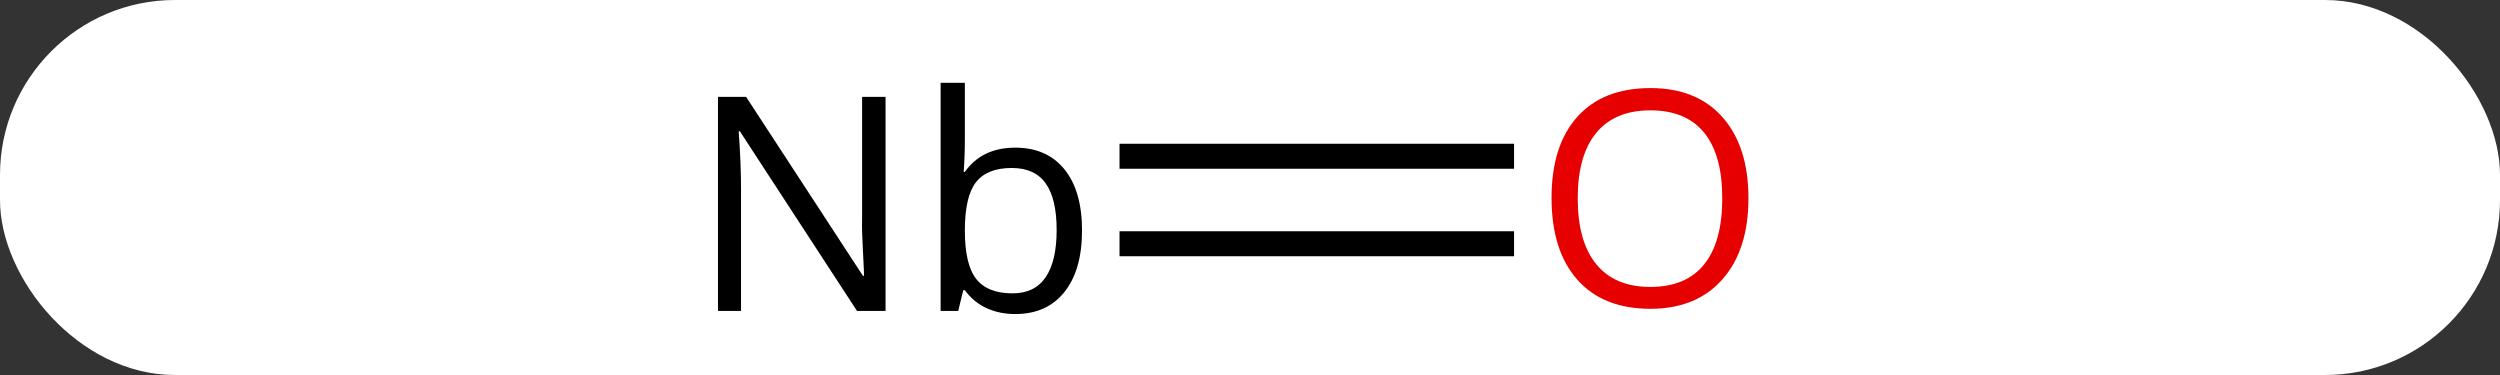 <svg width="100" viewBox="0 0 100 15" style="fill-opacity:1; color-rendering:auto; color-interpolation:auto; text-rendering:auto; stroke:black; stroke-linecap:square; stroke-miterlimit:10; shape-rendering:auto; stroke-opacity:1; fill:black; stroke-dasharray:none; font-weight:normal; stroke-width:1; font-family:'Open Sans'; font-style:normal; stroke-linejoin:miter; font-size:12; stroke-dashoffset:0; image-rendering:auto;" height="15" class="cas-substance-image" xmlns:xlink="http://www.w3.org/1999/xlink" xmlns="http://www.w3.org/2000/svg"><rect x="0" y="0" width="100" height="15" fill="#333333" stroke="none"/><svg class="cas-substance-single-component"><rect y="0" x="0" width="100" stroke="none" ry="7" rx="7" height="15" fill="white" class="cas-substance-group"/><svg y="0" x="26" width="47" viewBox="0 0 47 15" style="fill:black;" height="15" class="cas-substance-single-component-image"><svg><g><g transform="translate(25,8)" style="text-rendering:geometricPrecision; color-rendering:optimizeQuality; color-interpolation:linearRGB; stroke-linecap:butt; image-rendering:optimizeQuality;"><line y2="1.75" y1="1.75" x2="9.062" x1="-5.719" style="fill:none;"/><line y2="-1.75" y1="-1.75" x2="9.062" x1="-5.719" style="fill:none;"/><path style="stroke-linecap:square; stroke:none;" d="M-15.578 4.438 L-16.719 4.438 L-21.406 -2.75 L-21.453 -2.75 Q-21.359 -1.484 -21.359 -0.438 L-21.359 4.438 L-22.281 4.438 L-22.281 -4.125 L-21.156 -4.125 L-16.484 3.031 L-16.438 3.031 Q-16.438 2.875 -16.484 2.016 Q-16.531 1.156 -16.516 0.781 L-16.516 -4.125 L-15.578 -4.125 L-15.578 4.438 ZM-10.391 -2.094 Q-9.125 -2.094 -8.422 -1.227 Q-7.719 -0.359 -7.719 1.219 Q-7.719 2.797 -8.422 3.68 Q-9.125 4.562 -10.391 4.562 Q-11.016 4.562 -11.531 4.328 Q-12.047 4.094 -12.406 3.609 L-12.469 3.609 L-12.672 4.438 L-13.375 4.438 L-13.375 -4.688 L-12.406 -4.688 L-12.406 -2.469 Q-12.406 -1.719 -12.453 -1.125 L-12.406 -1.125 Q-11.719 -2.094 -10.391 -2.094 ZM-10.531 -1.281 Q-11.516 -1.281 -11.961 -0.711 Q-12.406 -0.141 -12.406 1.219 Q-12.406 2.578 -11.953 3.156 Q-11.5 3.734 -10.5 3.734 Q-9.609 3.734 -9.172 3.086 Q-8.734 2.438 -8.734 1.203 Q-8.734 -0.047 -9.172 -0.664 Q-9.609 -1.281 -10.531 -1.281 Z"/></g><g transform="translate(25,8)" style="fill:rgb(230,0,0); text-rendering:geometricPrecision; color-rendering:optimizeQuality; image-rendering:optimizeQuality; font-family:'Open Sans'; stroke:rgb(230,0,0); color-interpolation:linearRGB;"><path style="stroke:none;" d="M18.938 -0.07 Q18.938 1.992 17.898 3.172 Q16.859 4.352 15.016 4.352 Q13.125 4.352 12.094 3.188 Q11.062 2.023 11.062 -0.086 Q11.062 -2.18 12.094 -3.328 Q13.125 -4.477 15.016 -4.477 Q16.875 -4.477 17.906 -3.305 Q18.938 -2.133 18.938 -0.07 ZM12.109 -0.07 Q12.109 1.664 12.852 2.57 Q13.594 3.477 15.016 3.477 Q16.438 3.477 17.164 2.578 Q17.891 1.68 17.891 -0.07 Q17.891 -1.805 17.164 -2.695 Q16.438 -3.586 15.016 -3.586 Q13.594 -3.586 12.852 -2.688 Q12.109 -1.789 12.109 -0.07 Z"/></g></g></svg></svg></svg></svg>